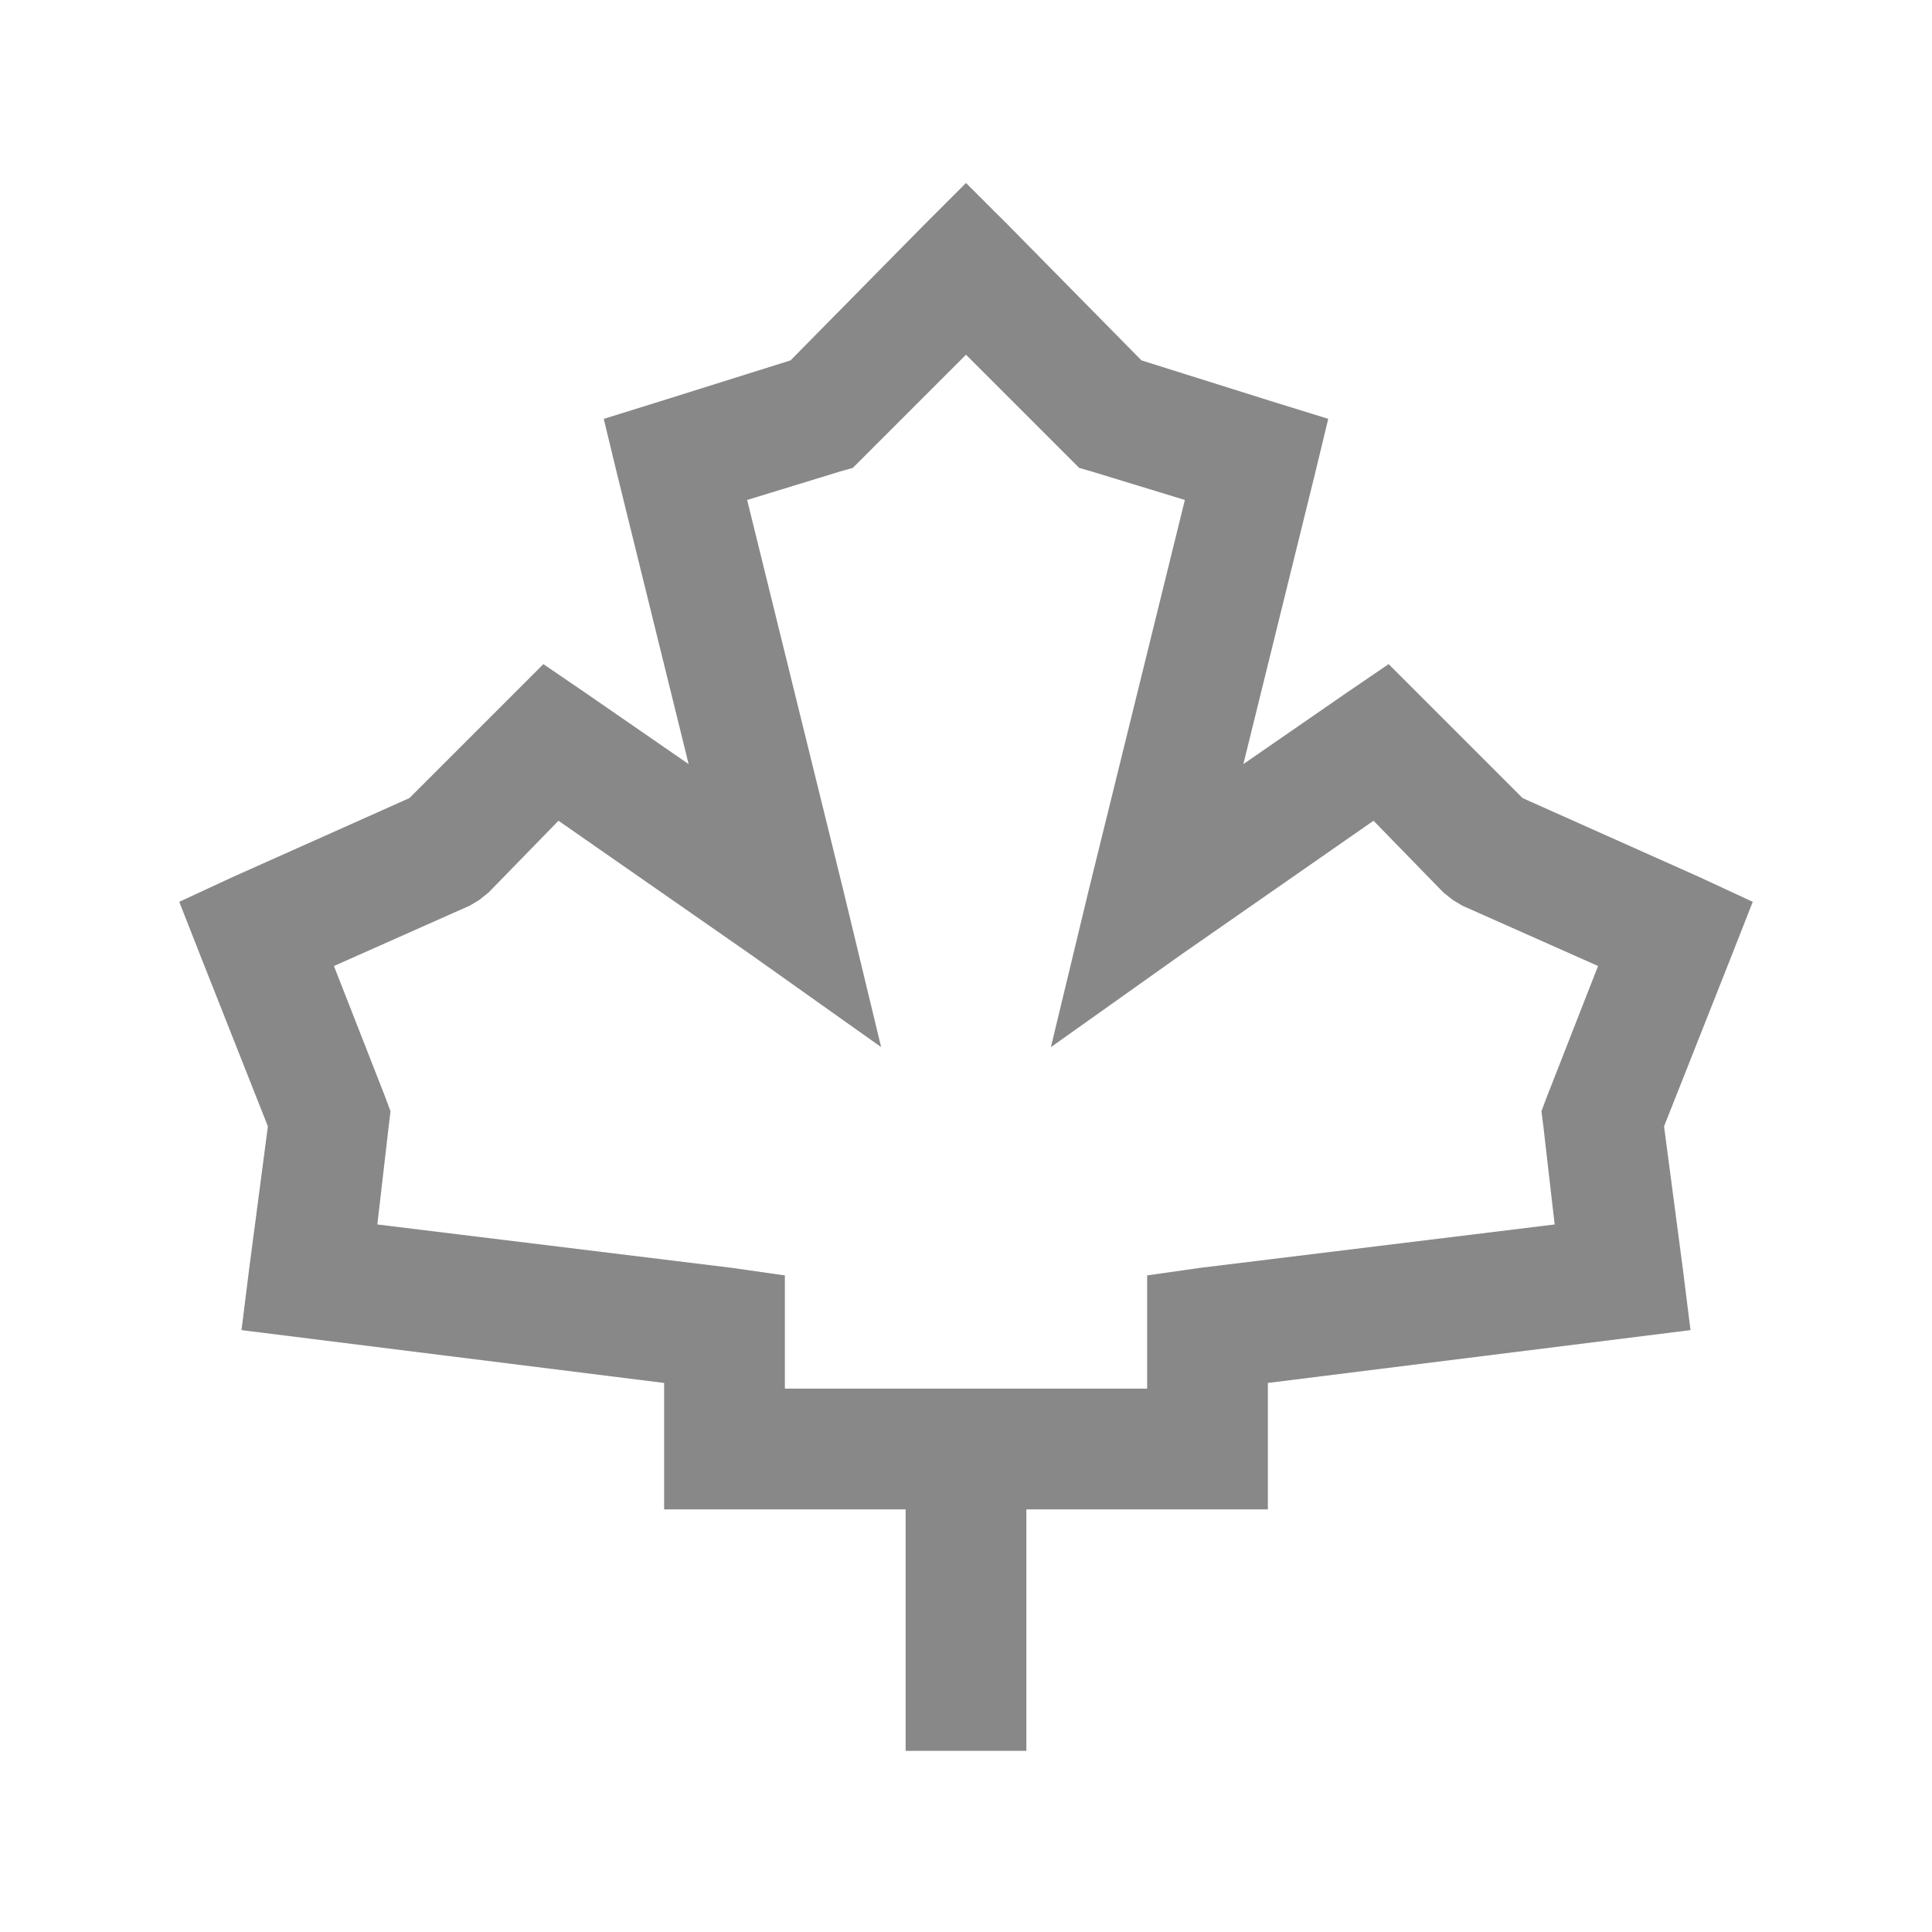 <svg xmlns="http://www.w3.org/2000/svg" xmlns:xlink="http://www.w3.org/1999/xlink" aria-hidden="true" role="img" class="iconify iconify--la" width="32" height="32" preserveAspectRatio="xMidYMid meet" viewBox="0 0 32 32"><path fill="#888888" d="m16 3.031l-.719.719l-2.187 2.219l-2.188.687l-.906.282l.219.906l1.187 4.812l-1.719-1.187L9 11l-2.219 2.219l-2.937 1.312l-.875.406l.344.876l1.124 2.843l-.312 2.375l-.125 1l7 .875V25h4v4h2v-4h4v-2.094l7-.875l-.125-1l-.313-2.375l1.125-2.843l.344-.876l-.875-.406l-2.937-1.312L23 11l-.688.469l-1.718 1.187l1.187-4.812l.219-.907l-.906-.28l-2.188-.688L16.72 3.75zm0 2.844l1.875 1.875l.219.063l1.531.468l-1.594 6.469l-.625 2.594l2.157-1.532l3.187-2.218l1.156 1.187l.157.125l.156.094l2.25 1l-.844 2.156l-.094.25l.032.25l.187 1.625l-5.875.719l-.875.125V23h-6v-1.875L12.125 21l-5.875-.719l.188-1.625l.03-.25l-.093-.25L5.531 16l2.25-1l.157-.094l.156-.125l1.156-1.187l3.188 2.219l2.156 1.53l-.625-2.593l-1.594-6.469l1.531-.469l.219-.062z"></path></svg>